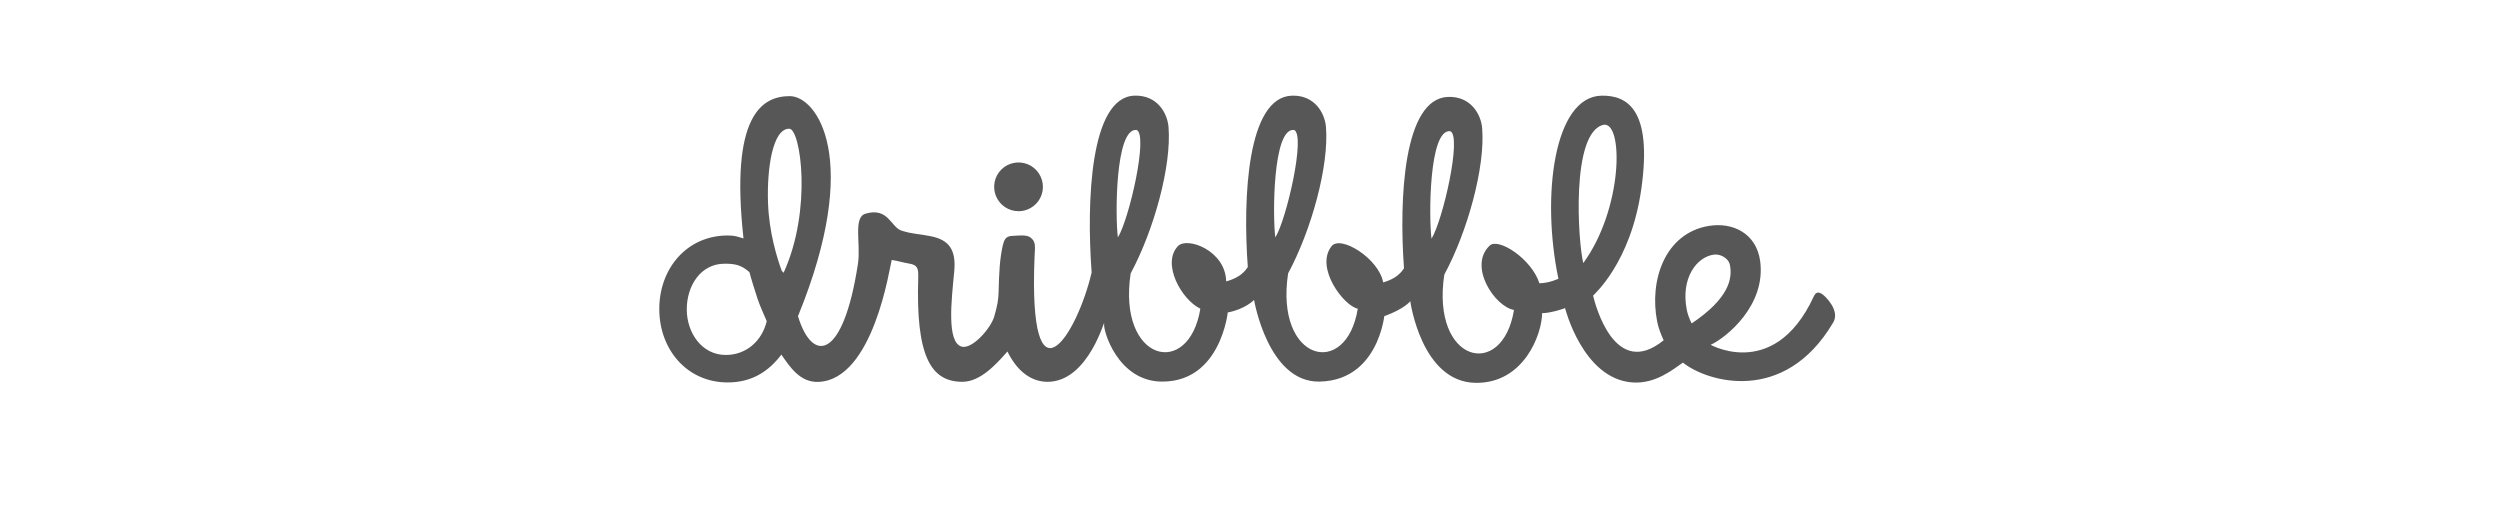 <svg width="237" height="48" viewBox="0 0 237 48" fill="none" xmlns="http://www.w3.org/2000/svg">
<g clip-path="url(#clip0_116_565)">
<path fill-rule="evenodd" clip-rule="evenodd" d="M173.794 30.563C169.136 38.461 161.759 36.169 159.543 34.375C158.601 35.015 156.947 36.417 154.742 36.255C150.047 35.91 148.366 29.201 148.366 29.201C148.4 29.227 146.967 29.695 146.193 29.687C146.183 31.654 144.482 36.355 139.892 36.294C134.741 36.227 133.694 28.553 133.694 28.553C133.694 28.553 133.181 29.265 131.232 29.974C131.33 28.462 131.258 36.064 125.085 36.176C120.204 36.265 118.886 28.435 118.886 28.435C118.886 28.435 118.04 29.314 116.399 29.619C116.503 28.083 116.333 36.202 110.159 36.176C105.986 36.159 104.56 31.353 104.671 30.686C104.813 29.836 103.261 36.296 99.208 36.195C97.535 36.146 96.288 34.935 95.506 33.32C94.458 34.519 92.938 36.195 91.232 36.195C88.169 36.195 86.819 33.634 87.048 26.318C87.067 25.45 87.005 25.109 86.142 24.979C85.624 24.893 85.094 24.729 84.533 24.643C84.353 25.243 82.828 36 77.584 36.204C75.825 36.273 74.863 34.748 74.073 33.617C72.862 35.219 71.263 36.255 68.986 36.255C65.128 36.255 62.5 33.136 62.5 29.29C62.5 25.442 65.128 22.324 68.986 22.324C69.668 22.324 69.859 22.422 70.483 22.604C69.201 10.937 72.228 9.113 74.875 9.113C77.416 9.113 81.758 15.012 75.649 29.975C77.005 34.438 79.93 34.186 81.335 24.998C81.621 23.131 80.856 20.61 82.046 20.259C84.22 19.616 84.451 21.545 85.47 21.866C86.548 22.206 87.177 22.172 88.212 22.389C89.981 22.734 90.671 23.684 90.455 25.8C90.196 28.477 89.744 32.373 91.124 32.848C92.119 33.193 93.936 31.129 94.255 30C94.573 28.871 94.64 28.485 94.668 27.656C94.711 25.886 94.766 24.589 95.067 23.25C95.197 22.732 95.344 22.389 95.93 22.365C96.412 22.353 97.294 22.208 97.682 22.51C98.2 22.899 98.135 23.293 98.076 24.332C97.474 39.135 102.106 31.745 103.487 25.828C102.995 19.137 103.332 9.236 107.525 9.069C109.706 8.983 110.67 10.73 110.776 12.034C111.076 15.717 109.396 21.817 107.186 25.92C105.924 34.291 112.708 35.946 113.793 29.264C112.018 28.42 110.099 25.004 111.66 23.34C112.536 22.405 116.182 23.748 116.242 26.675C118.03 26.197 118.269 25.187 118.294 25.354C117.802 18.663 118.258 9.236 122.451 9.07C124.632 8.983 125.596 10.73 125.702 12.034C126.002 15.717 124.322 21.817 122.112 25.92C120.849 34.291 127.634 35.946 128.718 29.264C127.404 29.011 124.63 25.378 126.231 23.34C127.086 22.251 130.719 24.515 131.125 26.772C132.843 26.285 133.077 25.308 133.101 25.472C132.61 18.782 133.066 9.354 137.259 9.188C139.439 9.102 140.403 10.849 140.509 12.153C140.809 15.835 139.129 21.936 136.919 26.038C135.657 34.41 142.441 36.064 143.526 29.383C141.72 29.082 139.153 25.246 141.219 23.283C142.044 22.499 145.198 24.535 145.936 26.857C146.962 26.817 147.6 26.464 147.737 26.428C146.099 18.573 147.318 9.148 151.829 9.07C154.267 9.027 156.651 10.388 155.604 17.861C154.606 24.991 151.016 27.983 151.024 28.029C151.233 28.883 153.075 36.031 157.714 32.259C157.474 31.716 157.233 31.16 157.099 30.487C156.33 26.568 157.84 22.14 161.945 21.425C164.296 21.015 166.512 22.16 166.862 24.741C167.438 28.965 163.624 32.023 162.174 32.687C161.524 32.318 168.062 36.511 171.942 28.108C172.167 27.628 172.438 27.669 172.79 27.916C173.038 28.091 174.451 29.43 173.794 30.563ZM71.792 28.252C71.595 27.662 71.189 26.361 71.046 25.798C70.257 25.111 69.694 25 68.681 25C66.431 25 65.106 27.081 65.106 29.325C65.106 31.568 66.549 33.65 68.8 33.65C70.75 33.65 72.235 32.324 72.688 30.446C72.371 29.714 72.056 29.042 71.792 28.252ZM74.82 12.201C73.238 12.201 72.702 15.974 72.806 19.192C72.898 22.038 73.693 24.543 74.106 25.665C74.21 25.806 74.191 25.714 74.284 25.864C77.03 19.847 75.891 12.201 74.82 12.201ZM107.751 12.32C105.707 12.085 105.72 20.6 105.974 22.51C107.036 20.812 108.88 12.777 107.751 12.32ZM122.677 12.32C120.633 12.085 120.646 20.6 120.9 22.51C121.961 20.812 123.806 12.777 122.677 12.32ZM137.484 12.438C135.44 12.204 135.453 20.719 135.707 22.629C136.769 20.93 138.613 12.896 137.484 12.438ZM152.055 11.822C148.87 12.461 149.612 23.079 150.095 24.941C153.846 19.789 153.924 11.628 152.055 11.822ZM163.99 25.09C163.828 24.413 163.018 24.052 162.459 24.141C160.86 24.359 159.31 26.351 159.91 29.382C160.043 30.058 160.378 30.679 160.372 30.659C163.951 28.258 164.255 26.366 163.99 25.09ZM96.557 20.022C96.1 20.022 95.653 19.886 95.273 19.633C94.893 19.379 94.597 19.018 94.422 18.596C94.247 18.174 94.201 17.709 94.29 17.261C94.379 16.812 94.599 16.401 94.922 16.078C95.246 15.754 95.657 15.534 96.105 15.445C96.554 15.356 97.018 15.402 97.441 15.576C97.863 15.751 98.224 16.048 98.478 16.428C98.731 16.808 98.867 17.254 98.867 17.711C98.867 18.015 98.807 18.315 98.691 18.596C98.575 18.876 98.405 19.131 98.19 19.345C97.976 19.56 97.721 19.73 97.441 19.846C97.161 19.962 96.86 20.022 96.557 20.022Z" fill="#575757"/>
</g>
<defs>
<clipPath id="clip0_116_565">
<rect width="112" height="48" fill="white" transform="translate(62.5)"/>
</clipPath>
</defs>
</svg>
